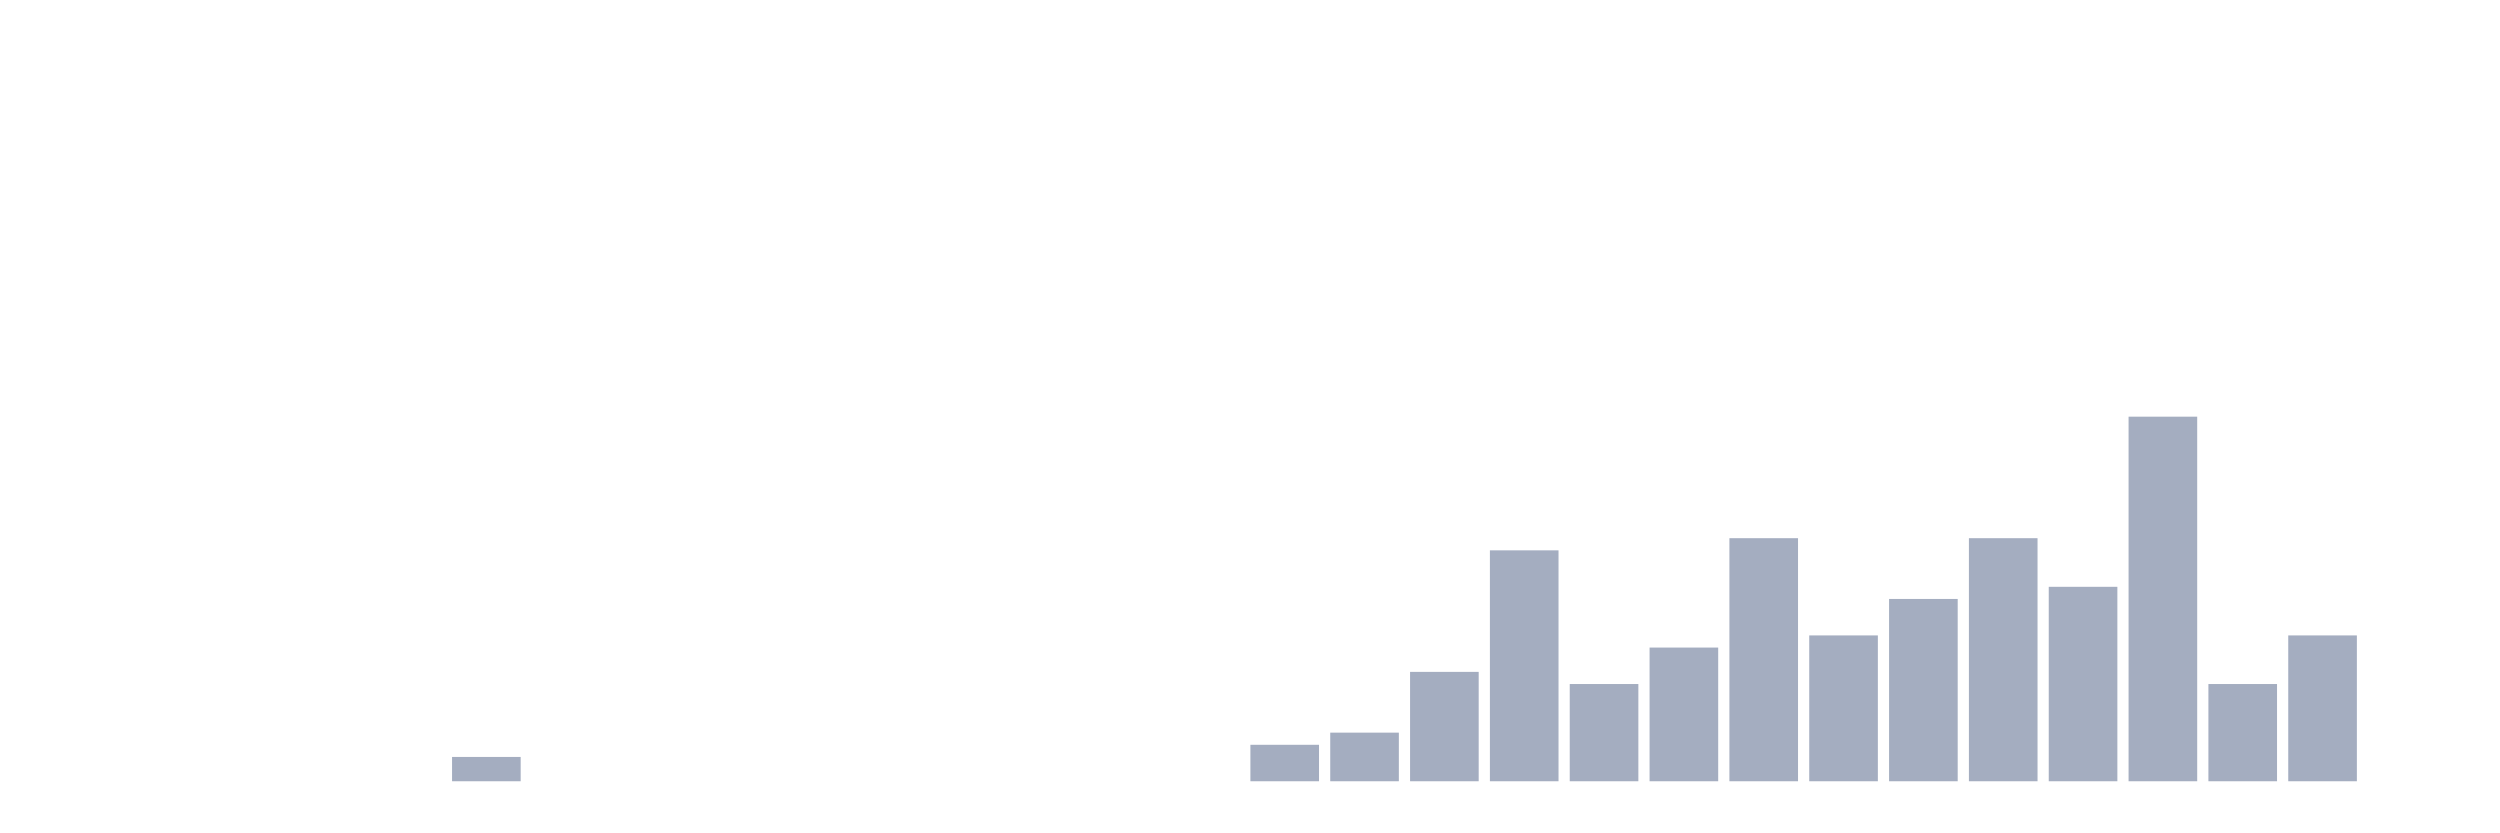 <svg xmlns="http://www.w3.org/2000/svg" viewBox="0 0 480 160"><g transform="translate(10,10)"><rect class="bar" x="0.153" width="13.175" y="140" height="0" fill="rgb(164,173,192)"></rect><rect class="bar" x="15.482" width="13.175" y="140" height="0" fill="rgb(164,173,192)"></rect><rect class="bar" x="30.81" width="13.175" y="140" height="0" fill="rgb(164,173,192)"></rect><rect class="bar" x="46.138" width="13.175" y="140" height="0" fill="rgb(164,173,192)"></rect><rect class="bar" x="61.466" width="13.175" y="140" height="0" fill="rgb(164,173,192)"></rect><rect class="bar" x="76.794" width="13.175" y="135.333" height="4.667" fill="rgb(164,173,192)"></rect><rect class="bar" x="92.123" width="13.175" y="140" height="0" fill="rgb(164,173,192)"></rect><rect class="bar" x="107.451" width="13.175" y="140" height="0" fill="rgb(164,173,192)"></rect><rect class="bar" x="122.779" width="13.175" y="140" height="0" fill="rgb(164,173,192)"></rect><rect class="bar" x="138.107" width="13.175" y="140" height="0" fill="rgb(164,173,192)"></rect><rect class="bar" x="153.436" width="13.175" y="140" height="0" fill="rgb(164,173,192)"></rect><rect class="bar" x="168.764" width="13.175" y="140" height="0" fill="rgb(164,173,192)"></rect><rect class="bar" x="184.092" width="13.175" y="140" height="0" fill="rgb(164,173,192)"></rect><rect class="bar" x="199.42" width="13.175" y="140" height="0" fill="rgb(164,173,192)"></rect><rect class="bar" x="214.748" width="13.175" y="140" height="0" fill="rgb(164,173,192)"></rect><rect class="bar" x="230.077" width="13.175" y="133" height="7" fill="rgb(164,173,192)"></rect><rect class="bar" x="245.405" width="13.175" y="130.667" height="9.333" fill="rgb(164,173,192)"></rect><rect class="bar" x="260.733" width="13.175" y="119" height="21" fill="rgb(164,173,192)"></rect><rect class="bar" x="276.061" width="13.175" y="95.667" height="44.333" fill="rgb(164,173,192)"></rect><rect class="bar" x="291.39" width="13.175" y="121.333" height="18.667" fill="rgb(164,173,192)"></rect><rect class="bar" x="306.718" width="13.175" y="114.333" height="25.667" fill="rgb(164,173,192)"></rect><rect class="bar" x="322.046" width="13.175" y="93.333" height="46.667" fill="rgb(164,173,192)"></rect><rect class="bar" x="337.374" width="13.175" y="112" height="28" fill="rgb(164,173,192)"></rect><rect class="bar" x="352.702" width="13.175" y="105" height="35" fill="rgb(164,173,192)"></rect><rect class="bar" x="368.031" width="13.175" y="93.333" height="46.667" fill="rgb(164,173,192)"></rect><rect class="bar" x="383.359" width="13.175" y="102.667" height="37.333" fill="rgb(164,173,192)"></rect><rect class="bar" x="398.687" width="13.175" y="70" height="70" fill="rgb(164,173,192)"></rect><rect class="bar" x="414.015" width="13.175" y="121.333" height="18.667" fill="rgb(164,173,192)"></rect><rect class="bar" x="429.344" width="13.175" y="112" height="28" fill="rgb(164,173,192)"></rect><rect class="bar" x="444.672" width="13.175" y="140" height="0" fill="rgb(164,173,192)"></rect></g></svg>